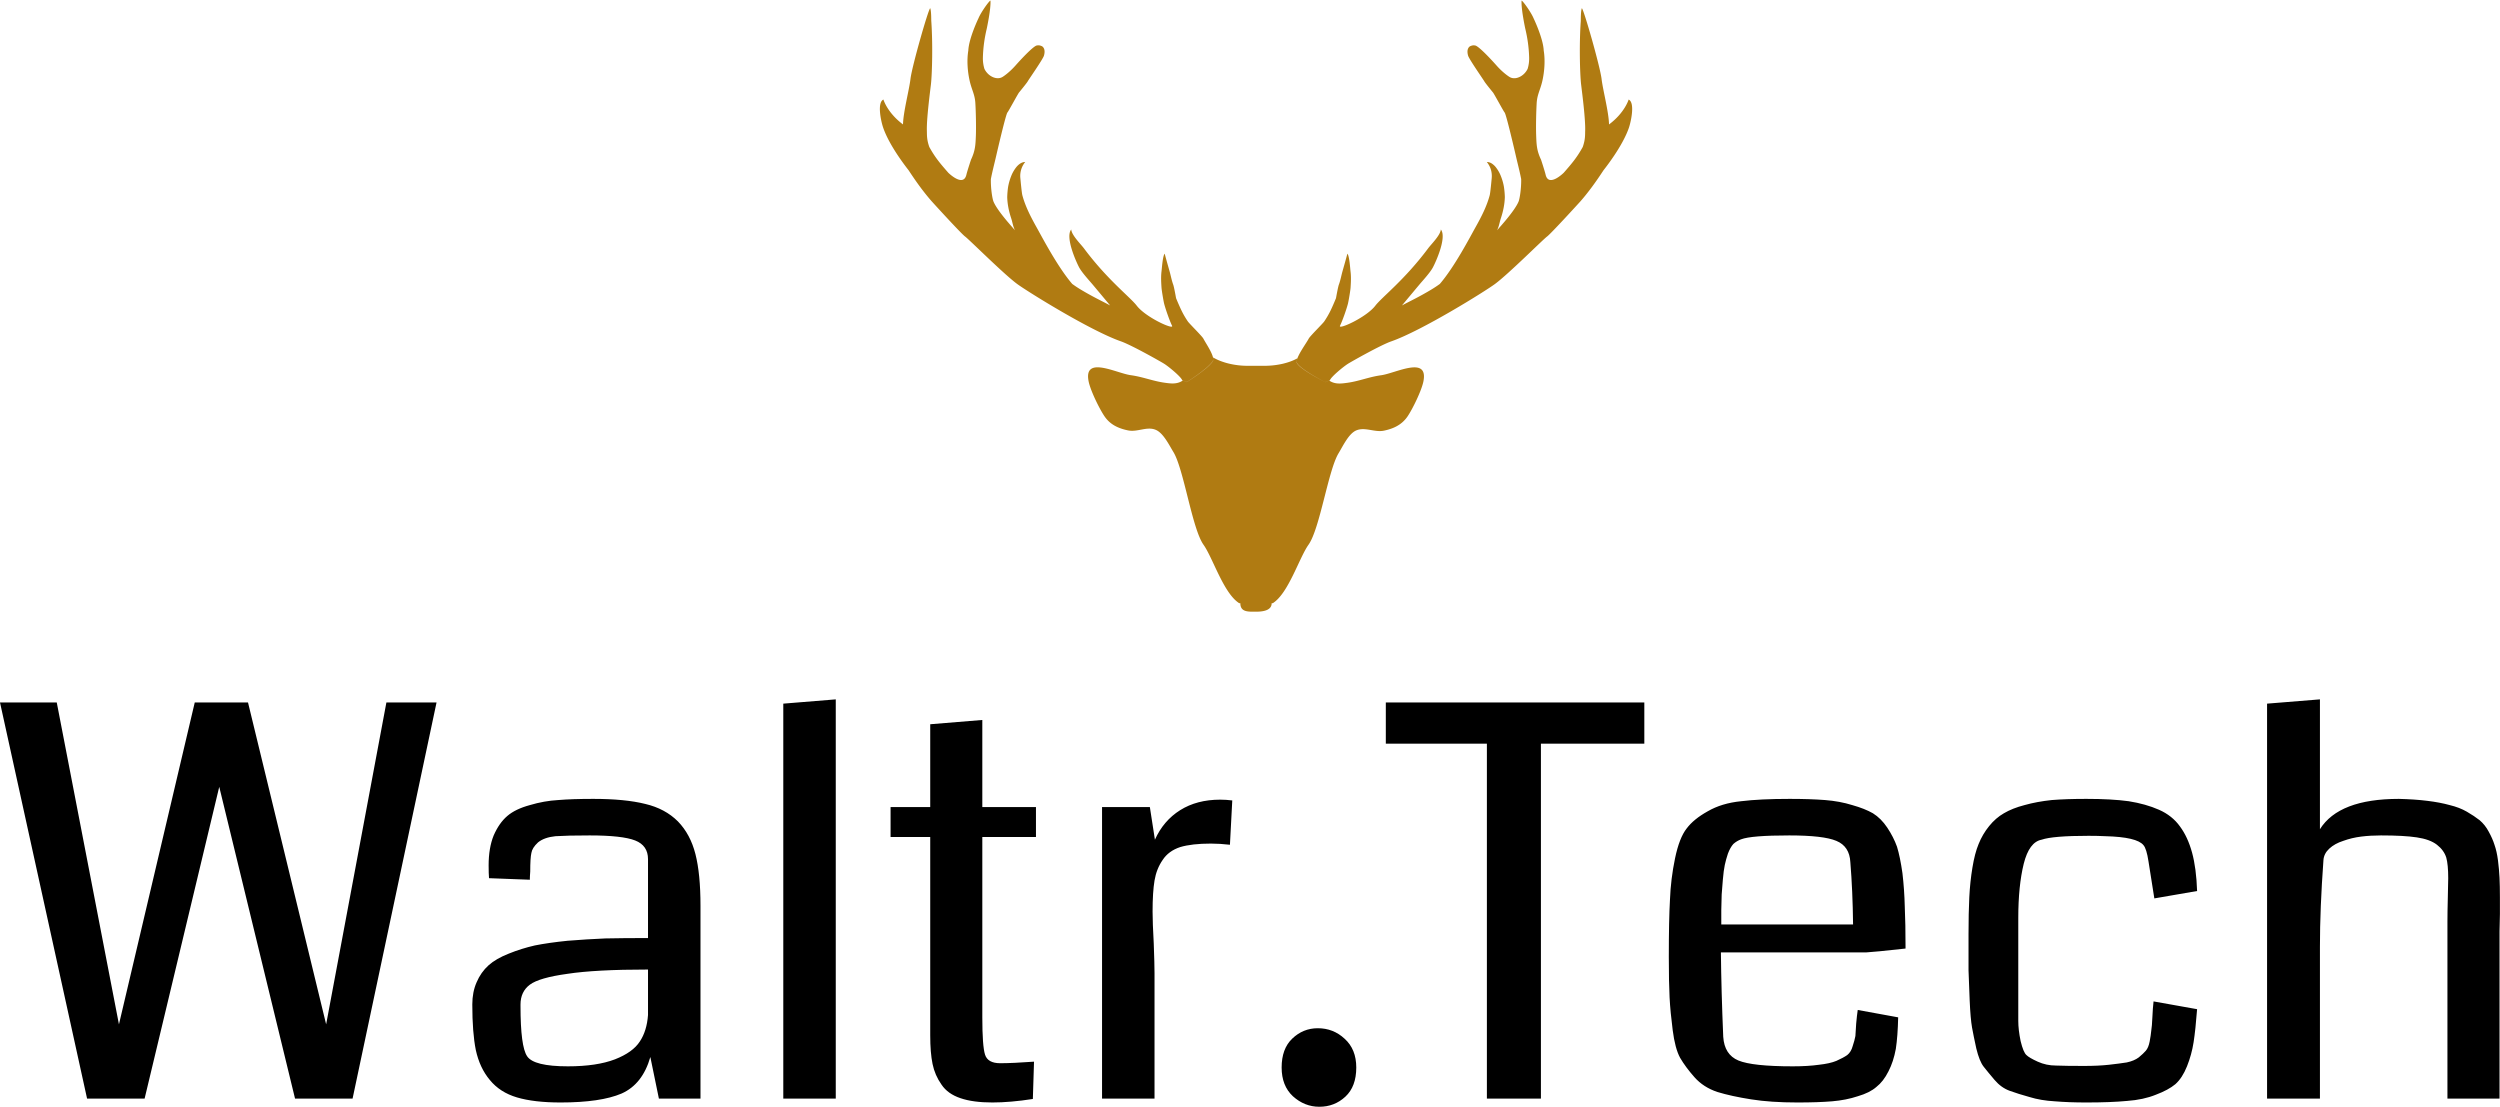 <svg data-v-423bf9ae="" xmlns="http://www.w3.org/2000/svg" viewBox="0 0 368.187 163" class="iconAbove"><!----><!----><!----><g data-v-423bf9ae="" id="6f6b05e9-d91d-45bd-aa79-035c0e5d98a6" fill="88c0d0" transform="matrix(5.725,0,0,5.725,-1.775,78.668)"><path d="M10.25 4.33L11.54 4.33L9.38 14.52L7.90 14.52L5.95 6.50L4.03 14.52L2.55 14.52L0.31 4.33L1.77 4.33L3.37 12.61L5.32 4.33L6.69 4.33L8.70 12.61L10.25 4.33ZM18.33 9.56L18.33 14.52L17.26 14.52L17.04 13.45L17.04 13.45Q16.84 14.15 16.30 14.39L16.30 14.39L16.30 14.39Q15.76 14.62 14.73 14.62L14.73 14.62L14.73 14.62Q14.05 14.62 13.61 14.49L13.61 14.49L13.61 14.49Q13.17 14.36 12.91 14.04L12.91 14.04L12.91 14.04Q12.65 13.73 12.55 13.27L12.55 13.27L12.55 13.27Q12.46 12.82 12.46 12.10L12.46 12.10L12.46 12.10Q12.46 11.78 12.57 11.53L12.57 11.53L12.57 11.53Q12.68 11.27 12.88 11.09L12.88 11.09L12.88 11.09Q13.07 10.92 13.40 10.79L13.40 10.79L13.40 10.79Q13.72 10.66 14.07 10.58L14.07 10.58L14.07 10.58Q14.42 10.51 14.91 10.46L14.91 10.46L14.91 10.46Q15.41 10.42 15.88 10.40L15.88 10.40L15.88 10.40Q16.35 10.39 16.98 10.39L16.98 10.39L16.98 8.36L16.98 8.36Q16.98 8.01 16.65 7.88L16.65 7.88L16.65 7.88Q16.32 7.75 15.48 7.75L15.48 7.75L15.48 7.75Q14.90 7.75 14.60 7.77L14.60 7.77L14.60 7.77Q14.31 7.80 14.15 7.93L14.15 7.93L14.15 7.93Q14 8.07 13.98 8.20L13.98 8.20L13.98 8.20Q13.95 8.33 13.95 8.68L13.95 8.68L13.95 8.68Q13.94 8.81 13.94 8.89L13.94 8.89L12.89 8.85L12.89 8.85Q12.88 8.74 12.88 8.52L12.88 8.52L12.88 8.52Q12.88 8.07 13.01 7.75L13.01 7.75L13.01 7.75Q13.15 7.43 13.36 7.25L13.36 7.25L13.36 7.25Q13.57 7.07 13.94 6.97L13.94 6.97L13.94 6.97Q14.31 6.86 14.67 6.84L14.67 6.84L14.67 6.84Q15.03 6.81 15.57 6.81L15.57 6.81L15.57 6.81Q16.39 6.81 16.91 6.94L16.91 6.94L16.91 6.94Q17.42 7.06 17.75 7.39L17.75 7.39L17.75 7.39Q18.07 7.72 18.20 8.23L18.20 8.23L18.20 8.23Q18.33 8.74 18.33 9.56L18.33 9.56ZM16.98 12.37L16.98 12.37L16.98 11.20L16.98 11.20Q15.63 11.20 14.91 11.31L14.91 11.31L14.91 11.31Q14.18 11.41 13.94 11.59L13.94 11.59L13.94 11.59Q13.70 11.77 13.70 12.10L13.70 12.10L13.70 12.10Q13.70 12.11 13.70 12.14L13.70 12.14L13.70 12.14Q13.70 13.18 13.87 13.43L13.87 13.43L13.87 13.43Q14.04 13.69 14.92 13.69L14.92 13.69L14.92 13.69Q15.66 13.69 16.13 13.51L16.13 13.51L16.13 13.51Q16.59 13.33 16.77 13.05L16.77 13.05L16.77 13.05Q16.95 12.78 16.98 12.37ZM21.81 4.25L21.81 14.52L20.46 14.52L20.46 4.36L21.81 4.25ZM26.91 13.57L26.91 13.57L26.88 14.53L26.88 14.53Q26.30 14.62 25.84 14.62L25.84 14.62L25.84 14.62Q25.34 14.62 25.02 14.51L25.02 14.51L25.02 14.51Q24.69 14.40 24.53 14.16L24.53 14.16L24.53 14.16Q24.36 13.92 24.30 13.63L24.30 13.63L24.30 13.63Q24.24 13.34 24.24 12.89L24.24 12.89L24.24 7.79L23.22 7.79L23.22 7.02L24.24 7.02L24.24 4.89L25.58 4.78L25.58 7.02L26.96 7.02L26.96 7.79L25.58 7.79L25.58 12.43L25.58 12.43Q25.58 13.17 25.65 13.39L25.65 13.39L25.65 13.39Q25.72 13.61 26.04 13.61L26.04 13.61L26.04 13.61Q26.36 13.61 26.91 13.57ZM32.01 6.85L32.01 6.85L31.95 7.99L31.95 7.99Q31.69 7.96 31.46 7.96L31.46 7.96L31.46 7.96Q30.97 7.96 30.67 8.05L30.67 8.05L30.67 8.05Q30.37 8.15 30.22 8.38L30.22 8.38L30.22 8.38Q30.06 8.61 30.01 8.91L30.01 8.91L30.01 8.91Q29.96 9.21 29.96 9.71L29.96 9.71L29.96 9.71Q29.96 9.99 29.99 10.53L29.99 10.53L29.99 10.53Q30.01 11.07 30.01 11.30L30.01 11.30L30.01 14.52L28.66 14.52L28.66 7.02L29.89 7.02L30.02 7.86L30.02 7.86Q30.24 7.37 30.67 7.10L30.67 7.10L30.67 7.10Q31.10 6.83 31.70 6.83L31.70 6.83L31.70 6.83Q31.85 6.83 32.01 6.85ZM35.20 13.72L35.20 13.72L35.20 13.72Q35.20 14.21 34.92 14.47L34.92 14.47L34.92 14.47Q34.64 14.73 34.25 14.73L34.25 14.73L34.25 14.73Q33.87 14.73 33.57 14.46L33.57 14.46L33.57 14.46Q33.28 14.19 33.28 13.72L33.28 13.72L33.28 13.72Q33.28 13.24 33.55 12.98L33.55 12.98L33.55 12.98Q33.83 12.71 34.21 12.71L34.21 12.71L34.21 12.71Q34.61 12.71 34.90 12.98L34.90 12.98L34.90 12.98Q35.20 13.25 35.20 13.72ZM42.61 4.33L42.61 5.39L39.95 5.39L39.95 14.52L38.56 14.52L38.56 5.39L35.96 5.39L35.96 4.33L42.61 4.33ZM49.33 10.66L49.33 10.66L49.33 10.66Q48.51 10.75 48.31 10.76L48.31 10.76L44.58 10.76L44.58 10.76Q44.59 11.75 44.64 12.93L44.64 12.93L44.64 12.93Q44.67 13.39 45.03 13.54L45.03 13.54L45.03 13.54Q45.39 13.69 46.43 13.69L46.43 13.69L46.43 13.69Q46.82 13.69 47.10 13.65L47.10 13.65L47.10 13.65Q47.38 13.62 47.55 13.55L47.55 13.55L47.55 13.55Q47.73 13.47 47.83 13.40L47.83 13.40L47.83 13.40Q47.93 13.32 47.97 13.17L47.97 13.17L47.97 13.17Q48.02 13.02 48.04 12.91L48.04 12.91L48.04 12.91Q48.05 12.80 48.06 12.59L48.06 12.59L48.06 12.59Q48.08 12.37 48.10 12.24L48.10 12.24L49.14 12.43L49.14 12.43Q49.13 12.91 49.08 13.24L49.08 13.24L49.08 13.24Q49.02 13.57 48.89 13.82L48.89 13.82L48.89 13.82Q48.76 14.08 48.58 14.22L48.58 14.22L48.58 14.22Q48.41 14.37 48.10 14.46L48.10 14.46L48.10 14.46Q47.80 14.56 47.44 14.59L47.44 14.59L47.44 14.59Q47.08 14.62 46.55 14.62L46.55 14.62L46.55 14.62Q45.86 14.62 45.36 14.54L45.36 14.54L45.36 14.54Q44.85 14.46 44.49 14.35L44.49 14.35L44.49 14.35Q44.13 14.23 43.90 13.97L43.90 13.97L43.90 13.97Q43.67 13.71 43.53 13.47L43.53 13.47L43.53 13.47Q43.40 13.23 43.34 12.76L43.34 12.76L43.34 12.76Q43.28 12.30 43.26 11.92L43.26 11.92L43.26 11.92Q43.24 11.54 43.24 10.87L43.24 10.87L43.24 10.87Q43.24 9.93 43.27 9.40L43.27 9.40L43.27 9.40Q43.29 8.87 43.40 8.34L43.40 8.34L43.40 8.34Q43.51 7.81 43.70 7.57L43.70 7.57L43.70 7.57Q43.88 7.33 44.24 7.13L44.24 7.13L44.24 7.13Q44.60 6.92 45.10 6.87L45.10 6.87L45.10 6.87Q45.59 6.81 46.35 6.81L46.35 6.81L46.35 6.81Q46.87 6.81 47.26 6.84L47.26 6.84L47.26 6.84Q47.64 6.87 47.96 6.97L47.96 6.97L47.96 6.97Q48.28 7.06 48.49 7.18L48.49 7.18L48.49 7.18Q48.70 7.31 48.86 7.55L48.86 7.55L48.86 7.55Q49.02 7.79 49.11 8.04L49.11 8.04L49.11 8.04Q49.19 8.30 49.25 8.72L49.25 8.72L49.25 8.72Q49.30 9.15 49.31 9.58L49.31 9.58L49.31 9.58Q49.33 10.01 49.33 10.66ZM44.59 10.04L44.59 10.04L47.98 10.04L47.98 10.04Q47.97 9.17 47.91 8.44L47.91 8.44L47.91 8.44Q47.89 8.03 47.55 7.89L47.55 7.89L47.55 7.89Q47.22 7.75 46.34 7.75L46.34 7.75L46.34 7.75Q45.36 7.75 45.10 7.85L45.10 7.85L45.10 7.85Q44.99 7.89 44.90 7.97L44.90 7.97L44.90 7.97Q44.82 8.06 44.76 8.22L44.76 8.22L44.76 8.22Q44.71 8.37 44.68 8.51L44.68 8.51L44.68 8.51Q44.65 8.65 44.63 8.89L44.63 8.89L44.63 8.89Q44.61 9.13 44.60 9.27L44.60 9.27L44.60 9.27Q44.60 9.40 44.59 9.67L44.59 9.67L44.59 9.67Q44.59 9.95 44.59 10.04ZM56.83 9.18L56.83 9.18L55.73 9.37L55.58 8.42L55.58 8.42Q55.53 8.09 55.45 8.00L55.45 8.00L55.45 8.00Q55.28 7.79 54.47 7.77L54.47 7.77L54.47 7.77Q54.28 7.76 54.04 7.76L54.04 7.76L54.04 7.76Q53.12 7.76 52.83 7.86L52.83 7.86L52.83 7.86Q52.51 7.92 52.37 8.48L52.37 8.48L52.37 8.48Q52.23 9.05 52.23 9.87L52.23 9.87L52.23 11.05L52.23 11.05Q52.23 11.30 52.23 11.73L52.23 11.73L52.23 11.73Q52.23 12.29 52.23 12.52L52.23 12.52L52.23 12.52Q52.23 12.75 52.29 13.04L52.29 13.04L52.29 13.04Q52.36 13.33 52.44 13.40L52.44 13.40L52.44 13.40Q52.51 13.47 52.73 13.57L52.73 13.57L52.73 13.57Q52.95 13.67 53.20 13.67L53.20 13.67L53.20 13.67Q53.45 13.68 53.92 13.68L53.92 13.68L53.92 13.68Q54.29 13.68 54.56 13.65L54.56 13.65L54.56 13.65Q54.83 13.62 55.02 13.59L55.02 13.59L55.02 13.59Q55.21 13.55 55.33 13.46L55.33 13.46L55.33 13.46Q55.45 13.36 55.51 13.29L55.51 13.29L55.51 13.29Q55.58 13.21 55.61 13.05L55.61 13.05L55.61 13.05Q55.64 12.89 55.65 12.78L55.65 12.78L55.65 12.78Q55.67 12.66 55.68 12.42L55.68 12.42L55.68 12.42Q55.69 12.19 55.71 12.02L55.71 12.02L56.83 12.22L56.83 12.22Q56.79 12.75 56.74 13.07L56.74 13.07L56.74 13.07Q56.69 13.39 56.57 13.69L56.57 13.69L56.57 13.69Q56.45 13.99 56.27 14.15L56.27 14.15L56.27 14.15Q56.09 14.30 55.77 14.42L55.77 14.42L55.77 14.42Q55.45 14.55 55.03 14.58L55.03 14.58L55.03 14.58Q54.61 14.62 53.98 14.62L53.98 14.62L53.98 14.62Q53.53 14.62 53.17 14.59L53.17 14.59L53.17 14.59Q52.81 14.57 52.52 14.48L52.52 14.48L52.52 14.48Q52.23 14.40 52.01 14.32L52.01 14.32L52.01 14.32Q51.79 14.24 51.62 14.04L51.62 14.04L51.62 14.04Q51.45 13.84 51.34 13.70L51.34 13.70L51.34 13.70Q51.23 13.56 51.15 13.23L51.15 13.23L51.15 13.23Q51.08 12.91 51.04 12.69L51.04 12.69L51.04 12.69Q51.00 12.46 50.98 12.00L50.98 12.00L50.98 12.00Q50.96 11.54 50.95 11.22L50.95 11.22L50.95 11.22Q50.95 10.90 50.95 10.29L50.95 10.29L50.95 10.29Q50.95 9.74 50.97 9.34L50.97 9.34L50.97 9.34Q50.99 8.94 51.05 8.58L51.05 8.58L51.05 8.58Q51.11 8.21 51.21 7.97L51.21 7.97L51.21 7.97Q51.31 7.72 51.48 7.51L51.48 7.51L51.48 7.51Q51.65 7.30 51.86 7.18L51.86 7.18L51.86 7.18Q52.08 7.05 52.39 6.97L52.39 6.97L52.39 6.97Q52.71 6.88 53.09 6.84L53.09 6.84L53.09 6.84Q53.47 6.81 53.98 6.81L53.98 6.81L53.98 6.81Q54.63 6.81 55.07 6.87L55.07 6.87L55.07 6.87Q55.51 6.94 55.85 7.09L55.85 7.09L55.85 7.09Q56.19 7.24 56.39 7.52L56.39 7.52L56.39 7.52Q56.59 7.79 56.70 8.19L56.70 8.19L56.70 8.19Q56.81 8.59 56.83 9.18ZM64.61 10.22L64.61 14.52L63.27 14.52L63.27 9.97L63.27 9.97Q63.27 9.72 63.28 9.34L63.28 9.34L63.28 9.34Q63.29 8.97 63.29 8.85L63.29 8.85L63.29 8.85Q63.29 8.50 63.24 8.32L63.24 8.32L63.24 8.32Q63.18 8.13 63 7.99L63 7.99L63 7.99Q62.82 7.85 62.48 7.80L62.48 7.80L62.48 7.80Q62.15 7.75 61.56 7.75L61.56 7.75L61.56 7.75Q61.29 7.75 61.05 7.78L61.05 7.78L61.05 7.78Q60.81 7.81 60.59 7.89L60.59 7.89L60.59 7.89Q60.37 7.96 60.23 8.09L60.23 8.09L60.23 8.09Q60.09 8.22 60.08 8.39L60.08 8.39L60.08 8.39Q59.99 9.63 59.99 10.61L59.99 10.61L59.99 14.52L58.63 14.52L58.63 4.36L59.99 4.25L59.99 7.59L59.99 7.59Q60.48 6.81 62.02 6.81L62.02 6.81L62.02 6.81Q62.43 6.82 62.75 6.86L62.75 6.86L62.75 6.86Q63.08 6.90 63.33 6.97L63.33 6.97L63.33 6.97Q63.58 7.03 63.77 7.14L63.77 7.14L63.77 7.14Q63.96 7.25 64.10 7.36L64.10 7.36L64.10 7.36Q64.24 7.48 64.33 7.65L64.33 7.65L64.33 7.65Q64.43 7.83 64.48 7.99L64.48 7.99L64.48 7.99Q64.54 8.16 64.57 8.39L64.57 8.39L64.57 8.39Q64.60 8.63 64.61 8.84L64.61 8.84L64.61 8.84Q64.62 9.05 64.62 9.35L64.62 9.35L64.62 9.35Q64.62 9.48 64.62 9.77L64.62 9.77L64.62 9.77Q64.61 10.06 64.61 10.22L64.61 10.22Z"></path></g><!----><g data-v-423bf9ae="" id="990f315f-cc32-47af-8b20-15bfef5b1b9d" transform="matrix(1.457,0,0,1.457,119.414,-18.981)" stroke="none" fill="#B07b12"><path d="M51.993 51.652l.398-.163c.59.409 1.223.316 1.828.234 1.225-.169 2.177-.593 3.438-.767 1.473-.204 4.797-2.02 4.262.635-.185.921-1.088 2.773-1.604 3.533-.587.856-1.43 1.235-2.378 1.434-.961.199-1.925-.406-2.818-.018-.758.33-1.335 1.579-1.77 2.295-1.049 1.714-1.889 7.632-3.043 9.255-.952 1.345-2.028 4.91-3.609 5.91h-.114c0 .708-.81.858-1.583.858s-1.584.064-1.584-.858h-.113c-1.581-1-2.657-4.565-3.609-5.909-1.153-1.623-1.995-7.657-3.043-9.37-.438-.717-1.014-1.909-1.771-2.238-.895-.39-1.858.249-2.817.05-.949-.197-1.792-.564-2.376-1.422-.518-.76-1.421-2.604-1.606-3.526-.535-2.654 2.788-.836 4.264-.633 1.261.176 2.213.596 3.437.764.604.083 1.24.176 1.827-.233l.399.157s2.738-1.737 2.682-2.336c-.004-.051-.02-.094-.034-.151.843.51 2.16.849 3.466.849h1.757c1.221 0 2.45-.279 3.293-.752a1.807 1.807 0 0 0-.075.324c-.056.597 2.896 2.078 2.896 2.078zm-11.338-2.486c-.143-.602-.739-1.461-.979-1.916-.135-.251-1.431-1.525-1.565-1.729a8.547 8.547 0 0 1-.62-1.06c-.198-.404-.39-.849-.572-1.294 0 0-.199-1.129-.285-1.358-.169-.458-.244-.921-.382-1.396-.131-.468-.332-1.165-.483-1.741-.2.196-.28 1.463-.319 1.768-.07.564-.039 1.124-.001 1.678.019.276.201 1.368.272 1.635.141.535.536 1.676.793 2.2.225.457-2.654-.838-3.568-2.025-.695-.9-2.956-2.6-5.345-5.806-.31-.415-1.235-1.313-1.279-1.899-.631.785.514 3.297.798 3.83.289.531.967 1.264 1.351 1.717a812.59 812.59 0 0 1 1.782 2.132c-.923-.496-1.648-.817-2.924-1.577-.35-.209-.643-.406-.906-.598-1.482-1.721-3.041-4.723-3.625-5.762-.59-1.053-1.12-2.098-1.414-3.191-.067-.239-.173-1.417-.202-1.712a2.235 2.235 0 0 1 .489-1.662.95.95 0 0 0-.503.159c-.155.1-.292.23-.405.373a3.574 3.574 0 0 0-.527.936c-.127.33-.224.669-.289 1.015a8.681 8.681 0 0 0-.095 1.089c.022.726.172 1.424.391 2.088.154.462.178.817.391 1.239-.486-.551-1.802-2.014-2.168-2.895-.122-.29-.288-1.351-.266-2.282.166-.848.347-1.505.56-2.438.042-.181.962-4.171 1.119-4.294.077-.063 1.09-1.946 1.173-2.02 0 0 .775-.94.874-1.121.096-.179 1.533-2.232 1.638-2.593.223-.764-.206-.96-.206-.96-.302-.132-.417-.084-.559-.062-.541.231-2.114 2.02-2.114 2.02-.679.764-1.27 1.127-1.27 1.127-.582.397-1.499-.022-1.869-.796a3.633 3.633 0 0 1-.153-1.137c.027-1.1.19-2.081.384-2.897.021-.096.438-2.046.381-2.863-.133.017-.964 1.188-1.205 1.771 0 0-.979 2.023-1.034 3.279-.164.983-.075 2.121.136 3.057.215.935.517 1.36.574 2.225.054.894.089 2.367.055 3.317-.038.955-.064 1.521-.491 2.43 0 0-.375 1.127-.466 1.516-.305 1.322-1.832-.195-1.832-.195-.807-.922-1.325-1.526-1.918-2.604-.276-.776-.232-1.238-.247-1.666-.029-1.151.273-3.507.411-4.659.127-1.11.195-4.159.037-6.396-.013-.179.009-.972-.108-1.305-.173.035-1.844 5.869-1.995 7.142-.142 1.172-.725 3.331-.757 4.606-1.596-1.19-1.979-2.516-1.979-2.516-.653.302-.254 2.161-.036 2.809.654 1.946 2.517 4.249 2.587 4.348.74 1.129 1.489 2.173 2.322 3.122.133.153 2.974 3.265 3.373 3.561.453.335 3.9 3.792 5.276 4.805.994.734 7.372 4.708 10.47 5.792 1.099.384 4.079 2.075 4.393 2.275.484.308 1.703 1.322 1.812 1.655l.073.03.399.163s2.738-1.725 2.682-2.319c-.005-.05-.021-.108-.035-.165zm42.01-26.075s-.386 1.325-1.982 2.516c-.029-1.275-.613-3.434-.754-4.606-.153-1.272-1.822-7.107-1.996-7.142-.115.333-.098 1.126-.106 1.305-.161 2.236-.094 5.285.034 6.396.14 1.152.441 3.508.412 4.659-.016.427.028.889-.247 1.666-.594 1.077-1.112 1.682-1.92 2.604 0 0-1.525 1.517-1.832.195-.089-.388-.463-1.516-.463-1.516-.431-.909-.456-1.475-.491-2.43-.036-.95 0-2.423.052-3.317.058-.864.36-1.29.575-2.225.21-.937.298-2.074.136-3.057-.055-1.256-1.032-3.279-1.032-3.279-.244-.583-1.072-1.754-1.206-1.771-.058.817.357 2.768.38 2.863.195.816.357 1.797.385 2.897.007.346-.028.726-.154 1.137-.369.774-1.286 1.193-1.865.796 0 0-.593-.363-1.271-1.127 0 0-1.574-1.789-2.116-2.02-.141-.022-.254-.07-.557.062 0 0-.429.196-.206.96.104.36 1.541 2.414 1.639 2.593.098.18.872 1.121.872 1.121.082.074 1.096 1.957 1.174 2.02.156.123 1.078 4.113 1.119 4.294.212.933.395 1.59.56 2.438.021.932-.146 1.992-.265 2.282-.368.88-1.683 2.343-2.17 2.895.212-.422.237-.777.391-1.239.218-.664.37-1.362.391-2.088a8.477 8.477 0 0 0-.097-1.089 5.48 5.48 0 0 0-.288-1.015 3.542 3.542 0 0 0-.526-.936 1.703 1.703 0 0 0-.403-.373.952.952 0 0 0-.507-.159c.466.588.538 1.178.491 1.662-.029.294-.136 1.473-.203 1.712-.293 1.094-.823 2.138-1.414 3.191-.582 1.04-2.141 4.041-3.625 5.762-.262.191-.555.388-.907.598-1.274.76-2 1.082-2.922 1.577 0 0 1.591-1.906 1.782-2.132.385-.453 1.062-1.186 1.348-1.717.286-.532 1.432-3.044.801-3.83-.044.586-.97 1.485-1.278 1.899-2.39 3.206-4.649 4.906-5.346 5.806-.913 1.188-3.794 2.482-3.568 2.025.259-.524.653-1.666.794-2.2.071-.267.254-1.358.273-1.635.036-.554.068-1.113-.006-1.678-.036-.305-.116-1.572-.317-1.768-.148.576-.351 1.273-.482 1.741-.136.475-.211.938-.382 1.396-.084.229-.286 1.358-.286 1.358-.183.445-.372.89-.57 1.294a9.103 9.103 0 0 1-.62 1.06c-.134.204-1.433 1.478-1.564 1.729-.225.428-.923 1.373-1.152 2.013a1.499 1.499 0 0 0-.075.29c-.056.597 2.896 2.1 2.896 2.1l.398-.163.075-.03c.106-.333 1.328-1.348 1.81-1.655.315-.2 3.295-1.892 4.394-2.275 3.099-1.084 9.479-5.058 10.47-5.792 1.378-1.014 4.826-4.47 5.276-4.805.4-.296 3.239-3.408 3.376-3.561.828-.949 1.58-1.993 2.318-3.122.071-.099 1.935-2.402 2.589-4.348.211-.651.613-2.509-.04-2.812z"></path></g><!----></svg>